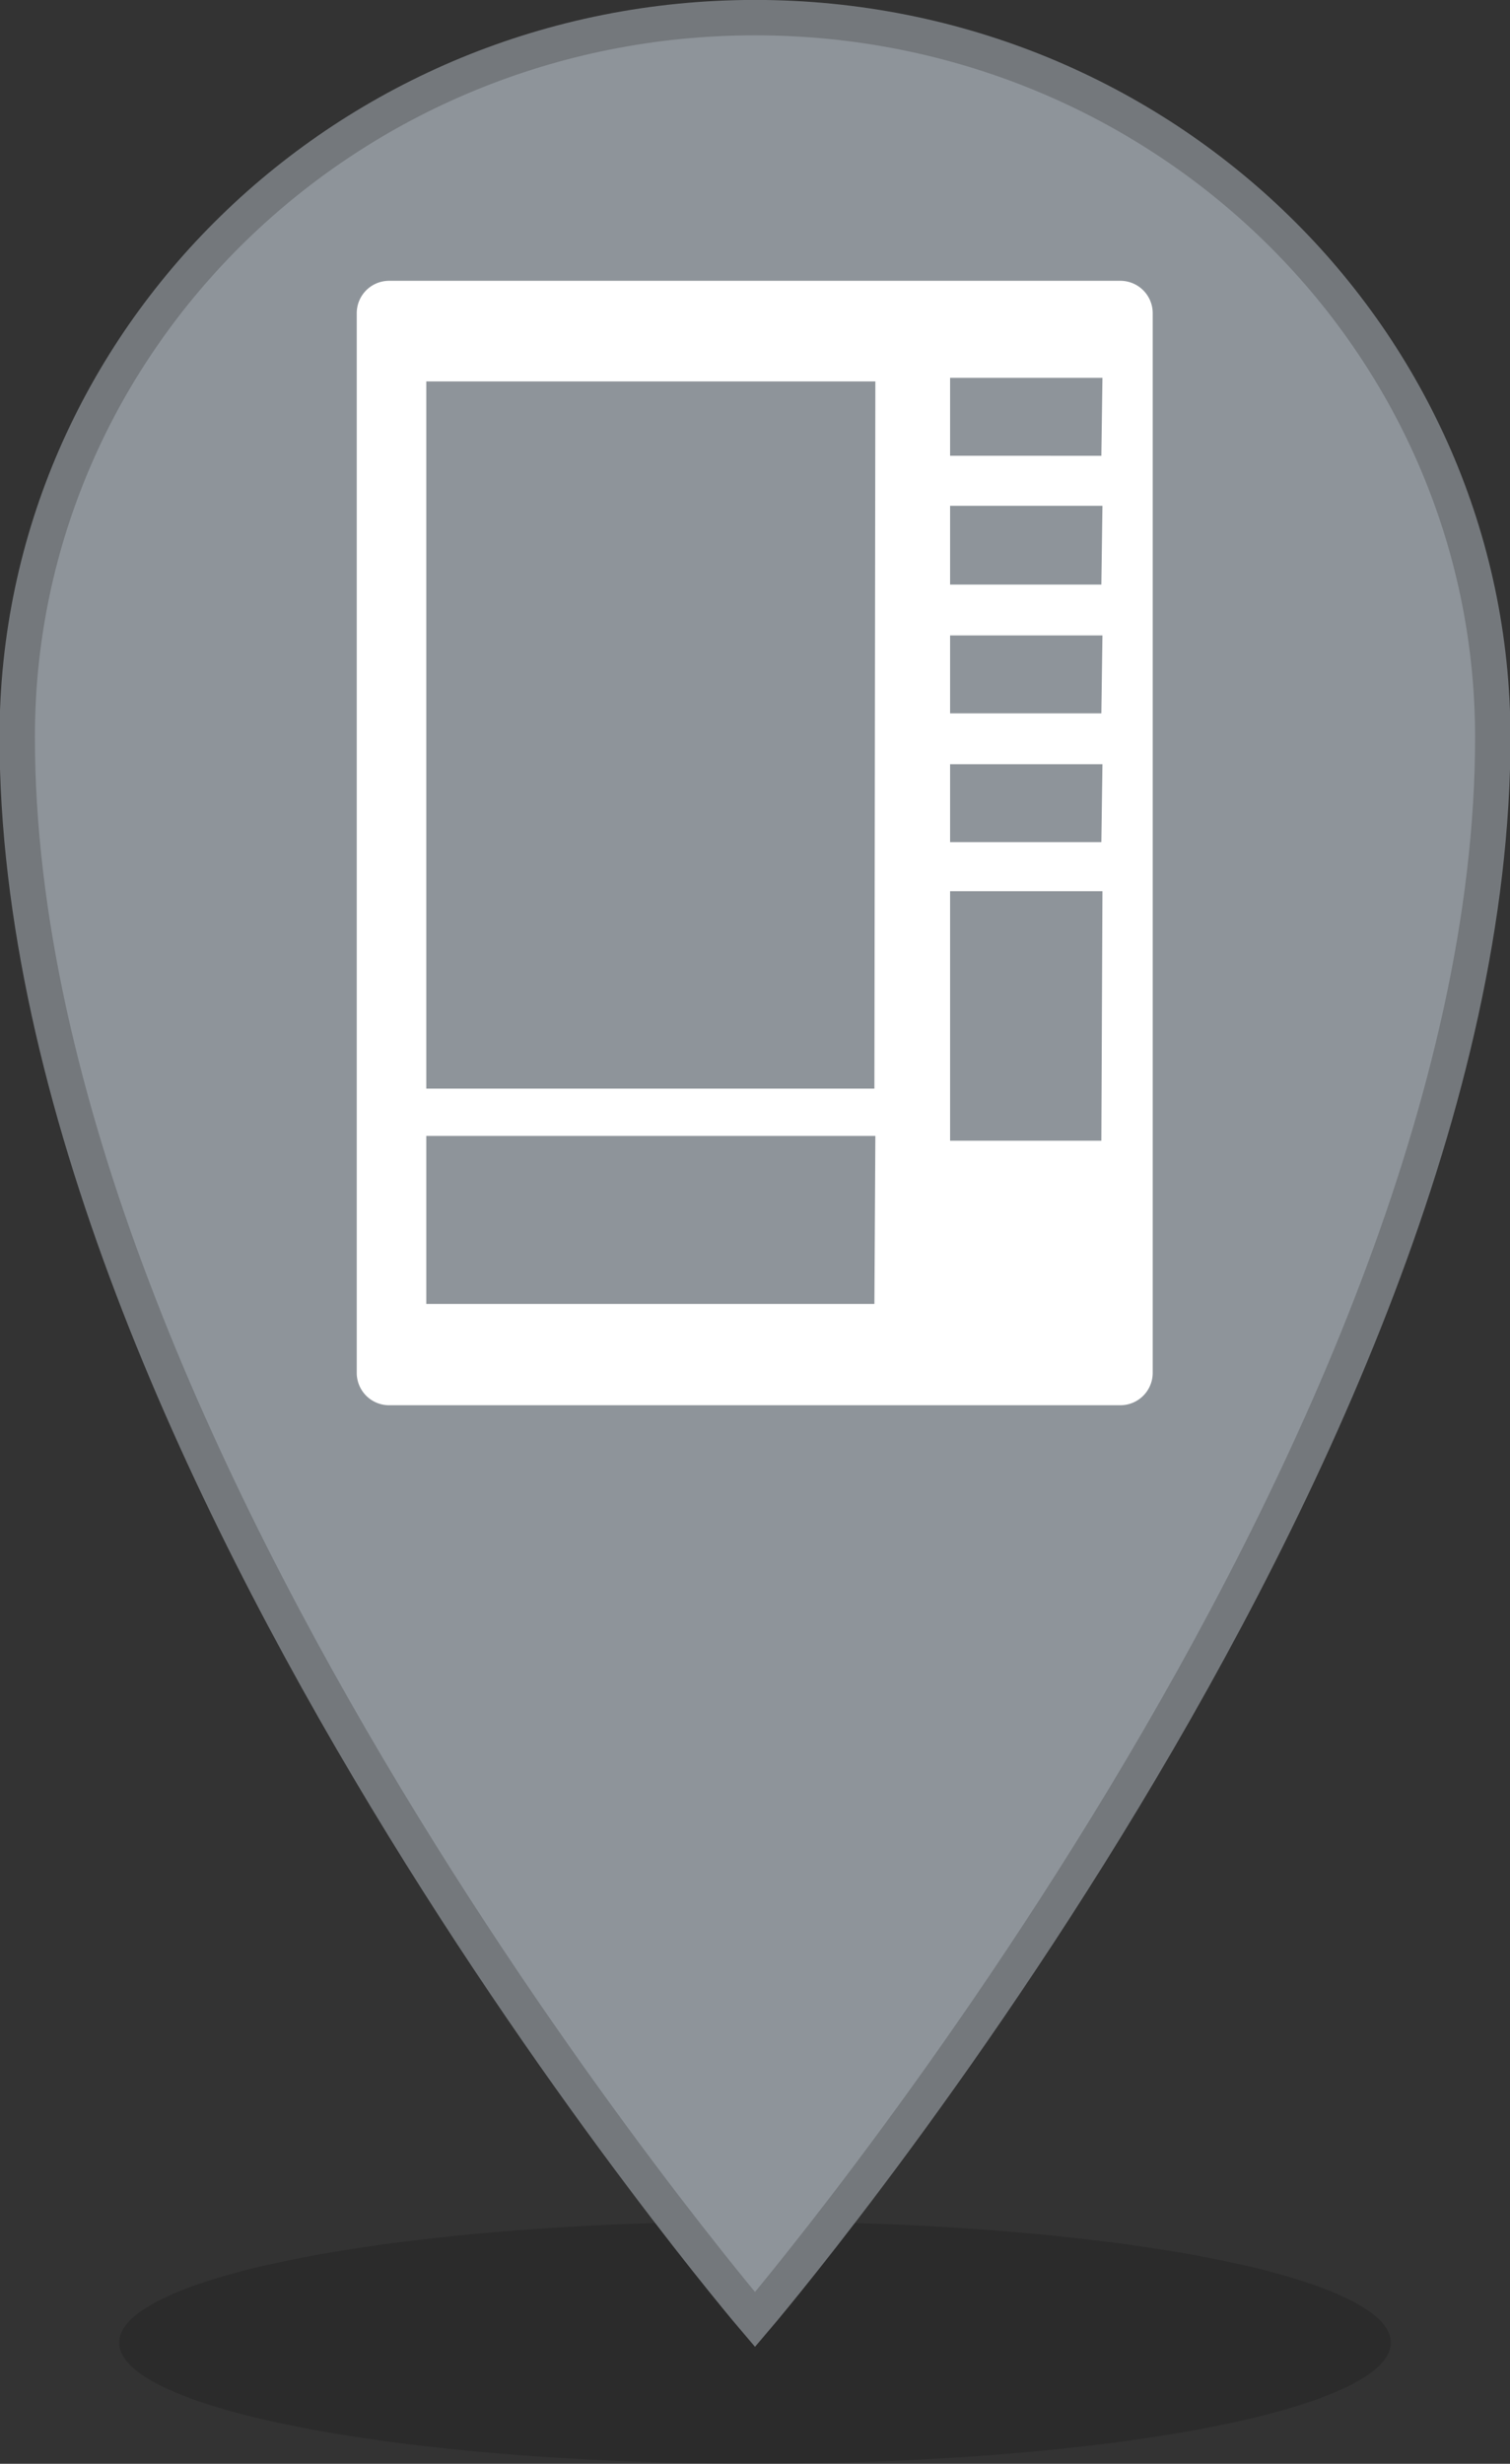 <svg xmlns="http://www.w3.org/2000/svg" viewBox="0 0 110.52 180.22"><rect x="0" y="0" width="110.52" height="180.22" fill="#333333" stroke="none"/><defs><style>.cls-1{fill:#010101;opacity:0.15;}.cls-2{fill:#8e949a;stroke:#74787c;stroke-miterlimit:10;stroke-width:2.59px;}.cls-3{fill:#fff;}</style></defs><title>distributeur</title><g id="Calque_2" data-name="Calque 2"><g id="ombre"><ellipse class="cls-1" cx="55.26" cy="171.36" rx="46.54" ry="8.86"/></g><g id="distributeur"><path class="cls-2" d="M55.26,1.29c-29.81,0-54,23.56-54,52.62,0,52.62,54,115.76,54,115.76s54-63.14,54-115.76C109.23,24.85,85.07,1.29,55.26,1.29Z"/><path id="distributeur-2" data-name="distributeur" class="cls-3" d="M82,20.54H28.48a2.37,2.37,0,0,0-2.37,2.37v77.51a2.37,2.37,0,0,0,2.37,2.37H82a2.37,2.37,0,0,0,2.37-2.37V22.91A2.37,2.37,0,0,0,82,20.54Zm-18,74.84H31.2V83.09H64.07Zm0-15.75H31.2V27.9H64.07Zm16.61,3.81H69.54V65.19H80.69Zm0-21.84H69.54v-5.7H80.69Zm0-9.42H69.54v-5.7H80.69Zm0-9.42H69.54V37H80.69Zm0-9.42H69.54v-5.7H80.69Z"/></g></g></svg>